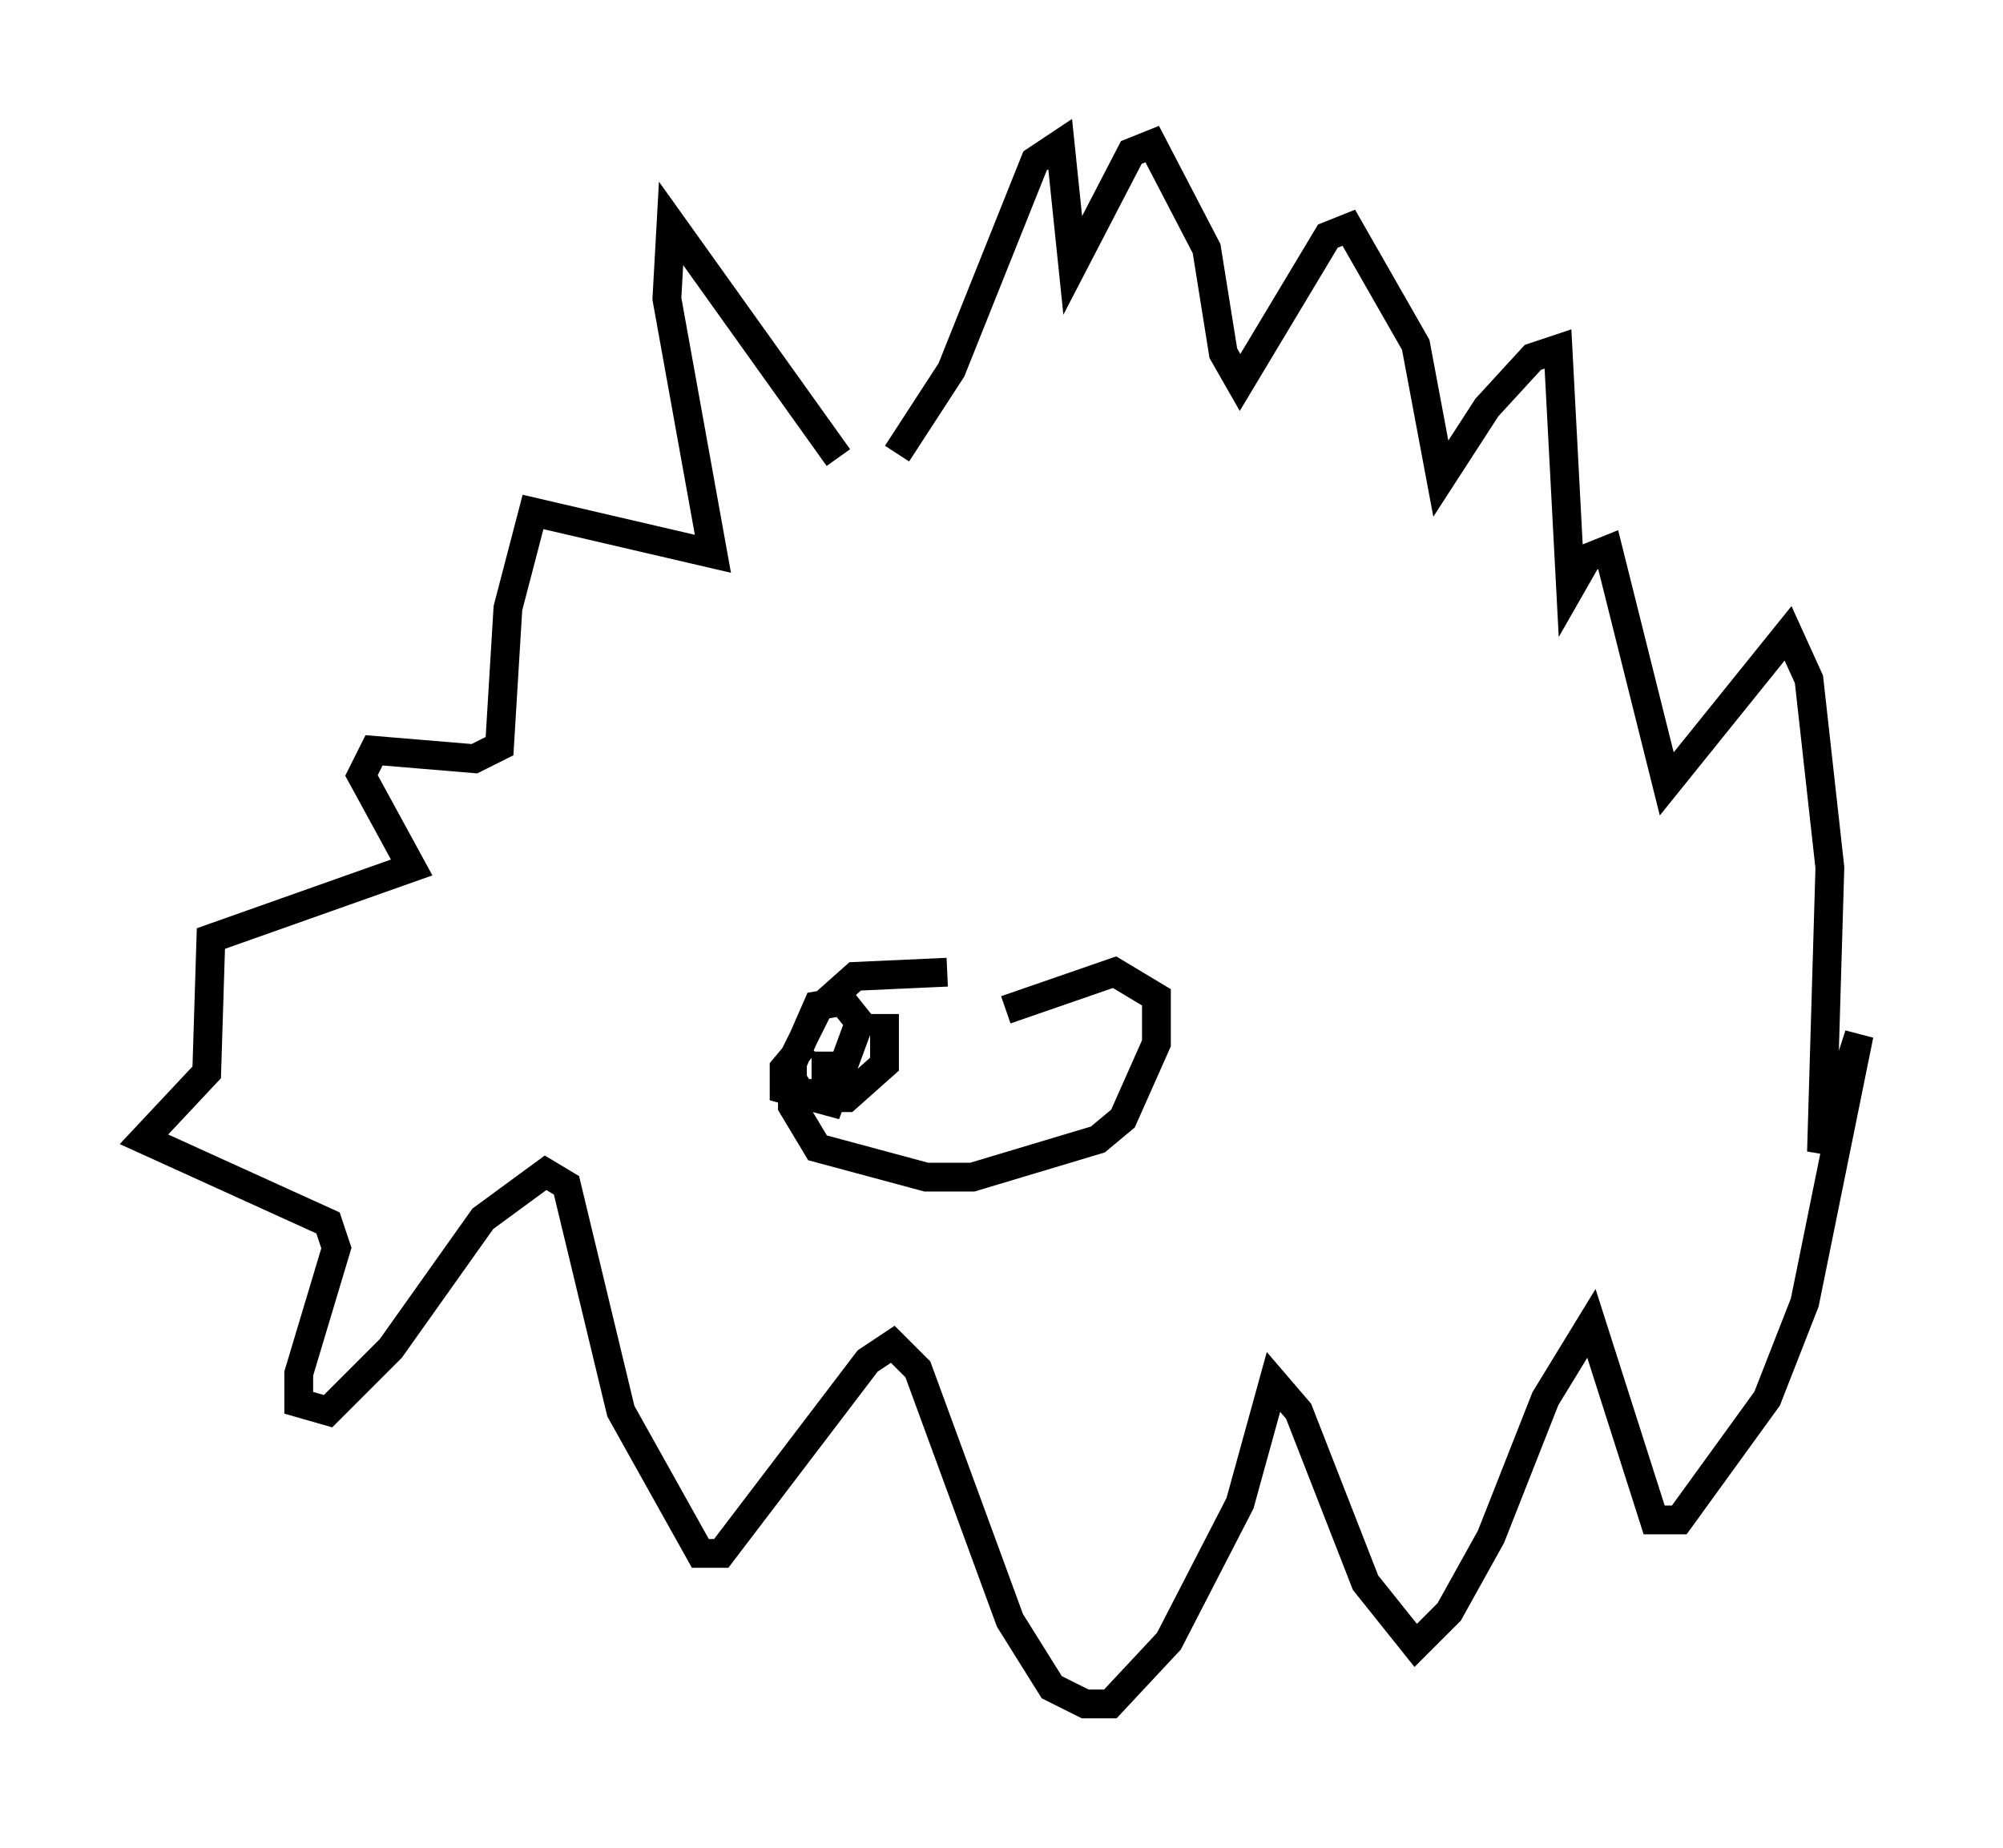 <?xml version="1.0" encoding="utf-8" ?>
<svg baseProfile="full" height="64.179" version="1.1" width="69.553" xmlns="http://www.w3.org/2000/svg" xmlns:ev="http://www.w3.org/2001/xml-events" xmlns:xlink="http://www.w3.org/1999/xlink"><defs /><rect fill="white" height="64.179" width="69.553" x="0" y="0" /><path d="M29.838, 16.184 m-0.726, -0.291 l-5.81, -8.134 -0.145, 2.615 l1.598, 8.86 -6.246, -1.453 l-0.872, 3.341 -0.291, 4.793 l-0.872, 0.436 -3.486, -0.291 l-0.436, 0.872 1.743, 3.196 l-6.972, 2.469 -0.145, 4.648 l-2.179, 2.324 6.391, 2.905 l0.291, 0.872 -1.307, 4.358 l0.0, 1.017 1.017, 0.291 l2.179, -2.179 3.196, -4.503 l2.179, -1.598 0.726, 0.436 l1.888, 7.844 2.76, 4.939 l0.726, 0.0 5.084, -6.682 l0.872, -0.581 0.872, 0.872 l3.196, 8.715 1.453, 2.324 l1.162, 0.581 0.872, 0.0 l2.034, -2.179 2.469, -4.793 l1.162, -4.212 0.872, 1.017 l2.324, 5.955 1.743, 2.179 l1.162, -1.162 1.453, -2.615 l1.888, -4.793 1.598, -2.615 l2.179, 6.827 0.872, 0.0 l3.05, -4.212 1.307, -3.341 l1.888, -9.296 -1.307, 4.067 l0.291, -9.877 -0.726, -6.536 l-0.726, -1.598 -4.212, 5.229 l-2.034, -8.134 -0.726, 0.291 l-0.581, 1.017 -0.436, -8.279 l-0.872, 0.291 -1.598, 1.743 l-1.598, 2.469 -0.872, -4.648 l-2.324, -4.067 -0.726, 0.291 l-3.05, 5.084 -0.581, -1.017 l-0.581, -3.631 -1.888, -3.631 l-0.726, 0.291 -2.034, 3.922 l-0.436, -4.212 -0.872, 0.581 l-2.905, 7.263 -1.888, 2.905 m1.743, 18.011 l-3.196, 0.145 -1.307, 1.162 l-0.872, 1.743 0.0, 1.598 l0.872, 1.453 3.777, 1.017 l1.598, 0.0 4.358, -1.307 l0.872, -0.726 1.162, -2.615 l0.0, -1.598 -1.453, -0.872 l-3.777, 1.307 m-6.972, 1.162 l-0.726, 0.872 0.0, 0.726 l1.598, 0.436 1.017, -2.76 l-0.581, -0.726 -0.872, 0.145 l-1.017, 2.324 0.436, 0.726 l0.872, 0.0 0.0, -1.453 l0.0, 1.598 0.726, 0.0 l1.307, -1.162 0.0, -1.743 " fill="none" stroke="black" stroke-width="1" /></svg>